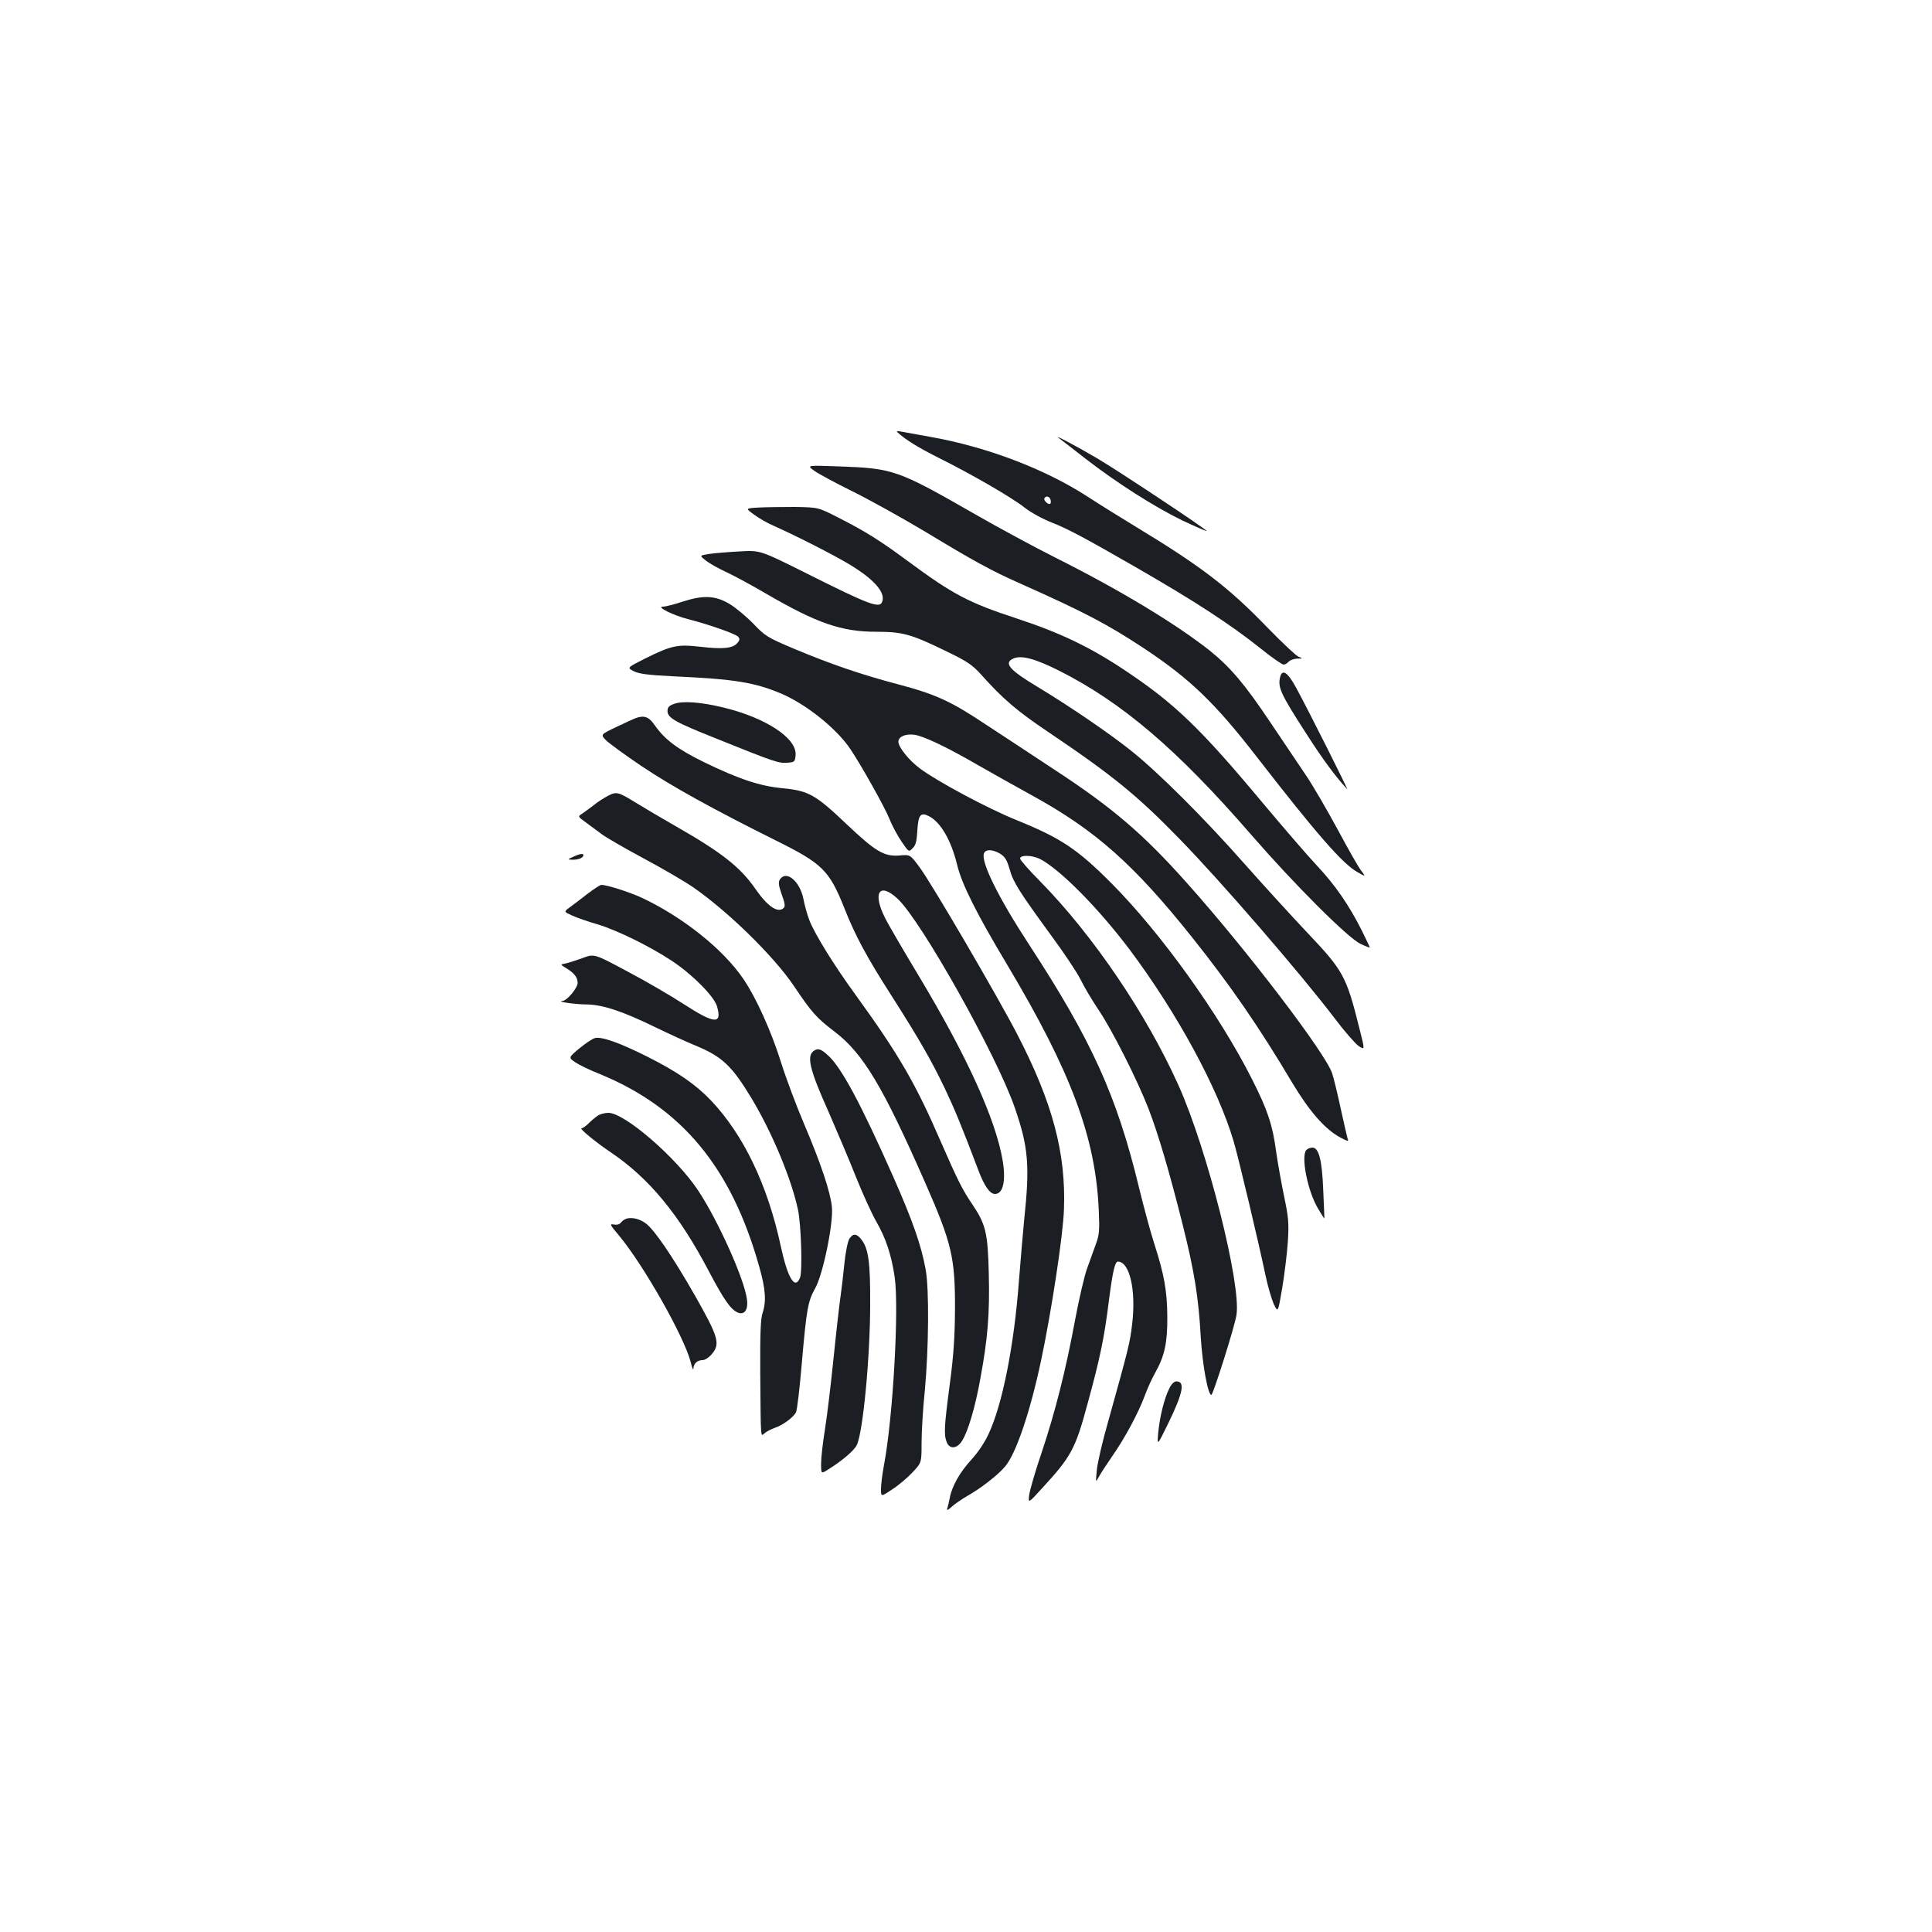 <?xml version="1.0" standalone="no"?>
<!DOCTYPE svg PUBLIC "-//W3C//DTD SVG 20010904//EN"
 "http://www.w3.org/TR/2001/REC-SVG-20010904/DTD/svg10.dtd">
<svg version="1.0" xmlns="http://www.w3.org/2000/svg"
 width="1000pt" height="1000pt" viewBox="0 0 1000 1000"
 preserveAspectRatio="xMidYMid meet">
<g transform="translate(0,1000) scale(0.1,-0.1)"
fill="#1b1f23" stroke="none">
<path d="M4645 7763 c40 -38 107 -79 210 -131 177 -88 382 -207 448 -259 33
-26 95 -60 142 -78 83 -33 166 -77 420 -223 317 -182 503 -303 663 -431 56
-45 108 -81 116 -81 7 0 19 7 26 15 7 8 27 15 44 16 30 0 30 1 7 10 -13 5 -85
73 -160 150 -202 209 -341 316 -686 525 -71 43 -182 112 -245 153 -222 144
-525 259 -816 310 -66 12 -132 24 -149 27 -19 4 -26 3 -20 -3z m792 -348 c3
-9 3 -19 -1 -22 -8 -9 -37 18 -30 28 8 14 24 11 31 -6z"/>
<path d="M5480 7733 c13 -10 75 -57 137 -106 161 -125 359 -251 501 -320 68
-32 125 -57 127 -55 5 5 -461 314 -565 375 -110 65 -232 129 -200 106z"/>
<path d="M4215 7563 c22 -16 110 -63 195 -105 85 -42 253 -135 372 -206 260
-157 347 -205 498 -272 338 -151 448 -209 640 -335 237 -157 367 -281 583
-560 311 -401 447 -557 523 -599 44 -25 44 -25 19 8 -14 18 -68 113 -121 212
-53 98 -126 224 -163 279 -37 55 -120 179 -185 275 -133 199 -208 287 -315
373 -176 139 -469 316 -801 482 -103 52 -291 153 -416 225 -398 228 -420 236
-704 246 -165 6 -165 6 -125 -23z"/>
<path d="M3927 7373 c-69 -4 -69 -4 -25 -36 24 -18 72 -46 108 -61 110 -49
301 -146 386 -197 128 -77 189 -146 170 -194 -13 -36 -68 -15 -391 147 -240
120 -240 120 -345 114 -58 -3 -129 -9 -158 -13 -52 -8 -52 -8 -19 -34 18 -15
67 -42 108 -61 41 -19 135 -70 208 -113 260 -151 387 -195 567 -195 136 0 180
-12 364 -102 104 -50 132 -69 175 -116 118 -132 189 -192 351 -301 334 -225
461 -329 679 -553 213 -218 627 -697 801 -926 51 -68 108 -133 126 -146 33
-22 33 -22 5 88 -68 273 -83 301 -270 498 -85 90 -230 249 -322 353 -211 239
-447 475 -590 589 -115 92 -324 234 -485 331 -145 87 -176 123 -126 146 41 19
111 1 235 -61 328 -165 615 -409 1001 -855 221 -254 495 -528 561 -560 27 -13
49 -21 49 -19 0 3 -19 41 -41 87 -67 133 -138 236 -233 337 -49 52 -175 199
-281 325 -323 387 -456 515 -715 687 -178 119 -336 194 -555 266 -253 83 -332
125 -565 297 -146 108 -223 156 -363 227 -102 52 -102 52 -222 54 -66 0 -151
-1 -188 -3z"/>
<path d="M3530 6885 c-41 -14 -86 -25 -99 -25 -37 0 55 -46 132 -65 108 -28
245 -76 258 -91 9 -11 8 -18 -5 -33 -24 -27 -76 -32 -188 -19 -120 14 -151 8
-288 -60 -95 -48 -95 -48 -60 -66 28 -14 72 -20 213 -27 308 -14 412 -31 548
-88 129 -54 287 -180 359 -286 55 -81 179 -302 204 -364 14 -36 43 -89 63
-118 37 -54 37 -54 57 -33 16 15 21 36 24 90 5 83 17 98 61 75 60 -31 114
-124 145 -251 24 -100 100 -252 260 -519 330 -553 456 -891 473 -1265 5 -109
3 -132 -15 -180 -11 -30 -31 -86 -45 -125 -14 -38 -42 -158 -62 -265 -48 -260
-103 -478 -174 -690 -33 -96 -61 -195 -64 -218 -5 -44 -5 -44 66 34 151 164
173 204 235 434 67 244 88 347 112 541 19 147 31 199 46 199 61 0 95 -148 74
-323 -11 -97 -20 -131 -122 -497 -31 -107 -58 -224 -61 -260 -6 -64 -6 -65 10
-35 9 17 40 64 68 105 66 94 136 224 170 315 14 39 39 93 55 121 48 86 63 154
62 289 -1 134 -16 217 -67 376 -19 58 -54 188 -79 290 -115 476 -244 761 -569
1259 -159 243 -251 429 -234 473 9 23 45 21 84 -2 25 -16 35 -32 49 -81 19
-67 47 -112 217 -345 65 -88 132 -189 150 -225 17 -36 60 -108 95 -160 70
-104 200 -363 256 -507 51 -132 107 -322 176 -596 61 -242 84 -383 95 -587 9
-145 37 -300 55 -300 9 1 121 354 130 414 25 159 -151 856 -300 1188 -165 368
-442 777 -717 1057 -57 57 -103 110 -103 117 0 20 63 18 103 -2 104 -54 301
-253 464 -469 248 -332 458 -719 539 -995 27 -93 129 -523 164 -690 12 -58 32
-125 43 -150 22 -45 22 -45 44 85 12 72 25 180 29 240 6 97 3 125 -20 235 -14
69 -33 173 -41 231 -18 136 -44 214 -125 374 -170 336 -470 754 -725 1011
-179 180 -264 236 -493 329 -151 61 -410 200 -500 267 -58 43 -112 111 -112
139 0 26 37 42 82 36 50 -7 169 -64 335 -160 70 -40 196 -111 280 -157 323
-178 522 -354 822 -730 198 -248 347 -464 520 -755 90 -150 171 -242 251 -284
38 -20 42 -20 35 -4 -3 10 -19 79 -35 153 -16 74 -36 158 -45 185 -36 106
-440 636 -751 984 -226 254 -386 391 -689 589 -104 69 -261 172 -348 229 -186
124 -262 159 -462 212 -186 49 -347 104 -535 183 -137 58 -149 65 -210 129
-36 37 -92 84 -124 103 -74 44 -135 47 -246 11z"/>
<path d="M6626 6496 c-13 -54 2 -87 137 -296 82 -128 146 -215 210 -285 10
-11 -202 411 -264 525 -44 81 -72 99 -83 56z"/>
<path d="M3490 6357 c-27 -9 -35 -18 -35 -37 0 -36 39 -58 258 -145 295 -119
317 -126 361 -123 39 3 41 5 44 40 7 87 -155 194 -378 247 -112 27 -207 34
-250 18z"/>
<path d="M3290 6283 c-8 -3 -53 -23 -98 -45 -84 -40 -84 -40 -56 -69 16 -16
98 -76 184 -134 158 -106 374 -225 695 -385 242 -120 277 -154 356 -352 55
-140 116 -253 241 -448 145 -227 210 -341 278 -483 52 -110 84 -187 174 -424
31 -83 60 -123 86 -123 42 0 57 67 40 172 -36 213 -183 538 -434 956 -80 133
-159 268 -175 301 -66 130 -30 187 64 100 122 -112 516 -815 608 -1084 70
-203 78 -297 48 -580 -6 -60 -18 -202 -27 -315 -25 -334 -85 -638 -157 -792
-20 -44 -56 -97 -89 -133 -60 -65 -101 -138 -112 -198 -4 -21 -10 -46 -13 -55
-4 -12 3 -9 23 9 16 15 52 39 79 55 71 40 158 107 197 153 57 66 131 286 187
551 53 250 114 649 118 780 11 291 -59 553 -241 905 -99 192 -447 788 -507
867 -48 65 -48 65 -103 60 -80 -6 -123 19 -275 163 -160 152 -196 172 -329
185 -119 11 -226 47 -408 135 -137 67 -204 118 -255 191 -30 44 -54 53 -99 37z"/>
<path d="M3147 5881 c-21 -11 -54 -32 -73 -48 -20 -15 -47 -35 -60 -44 -24
-15 -24 -15 17 -45 22 -16 60 -44 84 -62 24 -18 123 -75 220 -127 97 -52 210
-118 252 -147 182 -126 417 -356 522 -511 93 -139 118 -166 211 -237 147 -112
249 -282 468 -780 139 -316 156 -389 155 -660 -1 -138 -7 -236 -27 -385 -29
-219 -31 -261 -16 -299 14 -39 55 -35 80 7 31 49 68 175 94 320 39 210 49 338
44 544 -5 213 -16 256 -85 359 -52 76 -77 127 -164 326 -130 300 -216 449
-443 762 -107 147 -207 308 -236 381 -11 28 -25 77 -31 110 -18 94 -90 154
-123 102 -8 -13 -6 -31 10 -76 16 -43 19 -62 11 -70 -30 -30 -84 7 -147 98
-77 112 -175 189 -415 326 -66 38 -155 90 -197 116 -99 61 -106 63 -151 40z"/>
<path d="M2975 5569 c-40 -18 -40 -18 -10 -19 34 0 59 13 54 27 -2 6 -22 2
-44 -8z"/>
<path d="M3040 5373 c-34 -27 -75 -58 -92 -70 -30 -22 -30 -22 14 -42 23 -11
84 -32 133 -46 99 -30 269 -113 385 -190 104 -69 215 -181 231 -233 28 -96
-12 -93 -174 12 -63 41 -193 117 -288 167 -173 93 -173 93 -234 70 -33 -12
-73 -25 -88 -28 -28 -5 -28 -5 5 -25 41 -25 57 -47 58 -75 0 -26 -55 -93 -79
-94 -36 -3 68 -18 126 -18 83 -1 187 -36 353 -117 74 -36 169 -79 210 -96 138
-57 188 -104 290 -273 106 -176 206 -416 240 -575 17 -80 24 -319 11 -353 -26
-66 -64 -3 -100 164 -68 315 -191 573 -360 752 -80 84 -174 149 -329 227 -143
72 -239 106 -272 97 -14 -3 -50 -28 -82 -54 -56 -47 -56 -47 -21 -71 19 -13
76 -41 127 -61 425 -174 682 -484 826 -998 33 -116 37 -180 17 -239 -10 -29
-13 -106 -12 -309 3 -357 1 -331 23 -313 9 8 32 20 51 27 41 13 97 54 111 81
6 11 19 124 30 252 25 289 32 323 70 391 40 72 94 334 86 419 -8 79 -56 223
-143 428 -41 96 -95 240 -120 320 -51 163 -129 335 -194 431 -105 156 -318
325 -531 424 -64 29 -177 65 -206 65 -5 0 -38 -21 -72 -47z"/>
<path d="M4214 4562 c-41 -26 -25 -95 76 -320 43 -99 107 -249 140 -333 34
-85 81 -188 104 -229 51 -88 80 -175 97 -291 23 -162 -9 -729 -56 -975 -8 -43
-15 -98 -15 -121 0 -41 0 -41 58 -2 33 21 80 61 105 88 47 50 47 50 47 152 0
56 7 179 17 273 20 215 23 524 4 626 -22 122 -67 252 -168 480 -168 379 -270
569 -339 629 -35 32 -50 36 -70 23z"/>
<path d="M3092 4224 c-13 -9 -34 -27 -47 -40 -13 -13 -29 -24 -35 -24 -14 0
73 -72 155 -127 196 -133 350 -320 503 -611 79 -150 113 -198 149 -215 36 -16
57 13 49 69 -14 105 -149 406 -253 563 -113 170 -380 401 -464 401 -19 0 -45
-7 -57 -16z"/>
<path d="M6762 4048 c-30 -30 6 -215 61 -305 17 -29 31 -51 32 -50 0 1 -2 67
-6 147 -6 157 -23 220 -56 220 -11 0 -24 -5 -31 -12z"/>
<path d="M3245 3693 c-11 -3 -25 -12 -31 -21 -7 -9 -20 -13 -36 -10 -24 4 -22
0 25 -56 127 -152 338 -524 372 -656 7 -30 14 -46 14 -34 1 26 20 44 47 44 13
0 34 14 49 32 44 52 34 88 -89 304 -116 203 -211 342 -255 373 -31 22 -67 31
-96 24z"/>
<path d="M4396 3588 c-8 -13 -20 -71 -26 -133 -6 -60 -15 -137 -20 -170 -5
-33 -21 -172 -35 -310 -14 -137 -34 -305 -45 -373 -11 -67 -20 -147 -20 -177
0 -54 0 -54 35 -32 71 44 135 98 149 126 32 60 70 455 70 731 1 218 -9 288
-46 335 -24 31 -43 32 -62 3z"/>
<path d="M6052 2813 c-26 -52 -49 -145 -57 -228 -6 -70 -6 -70 49 42 79 162
92 223 45 223 -12 0 -26 -14 -37 -37z"/>
</g>
</svg>

